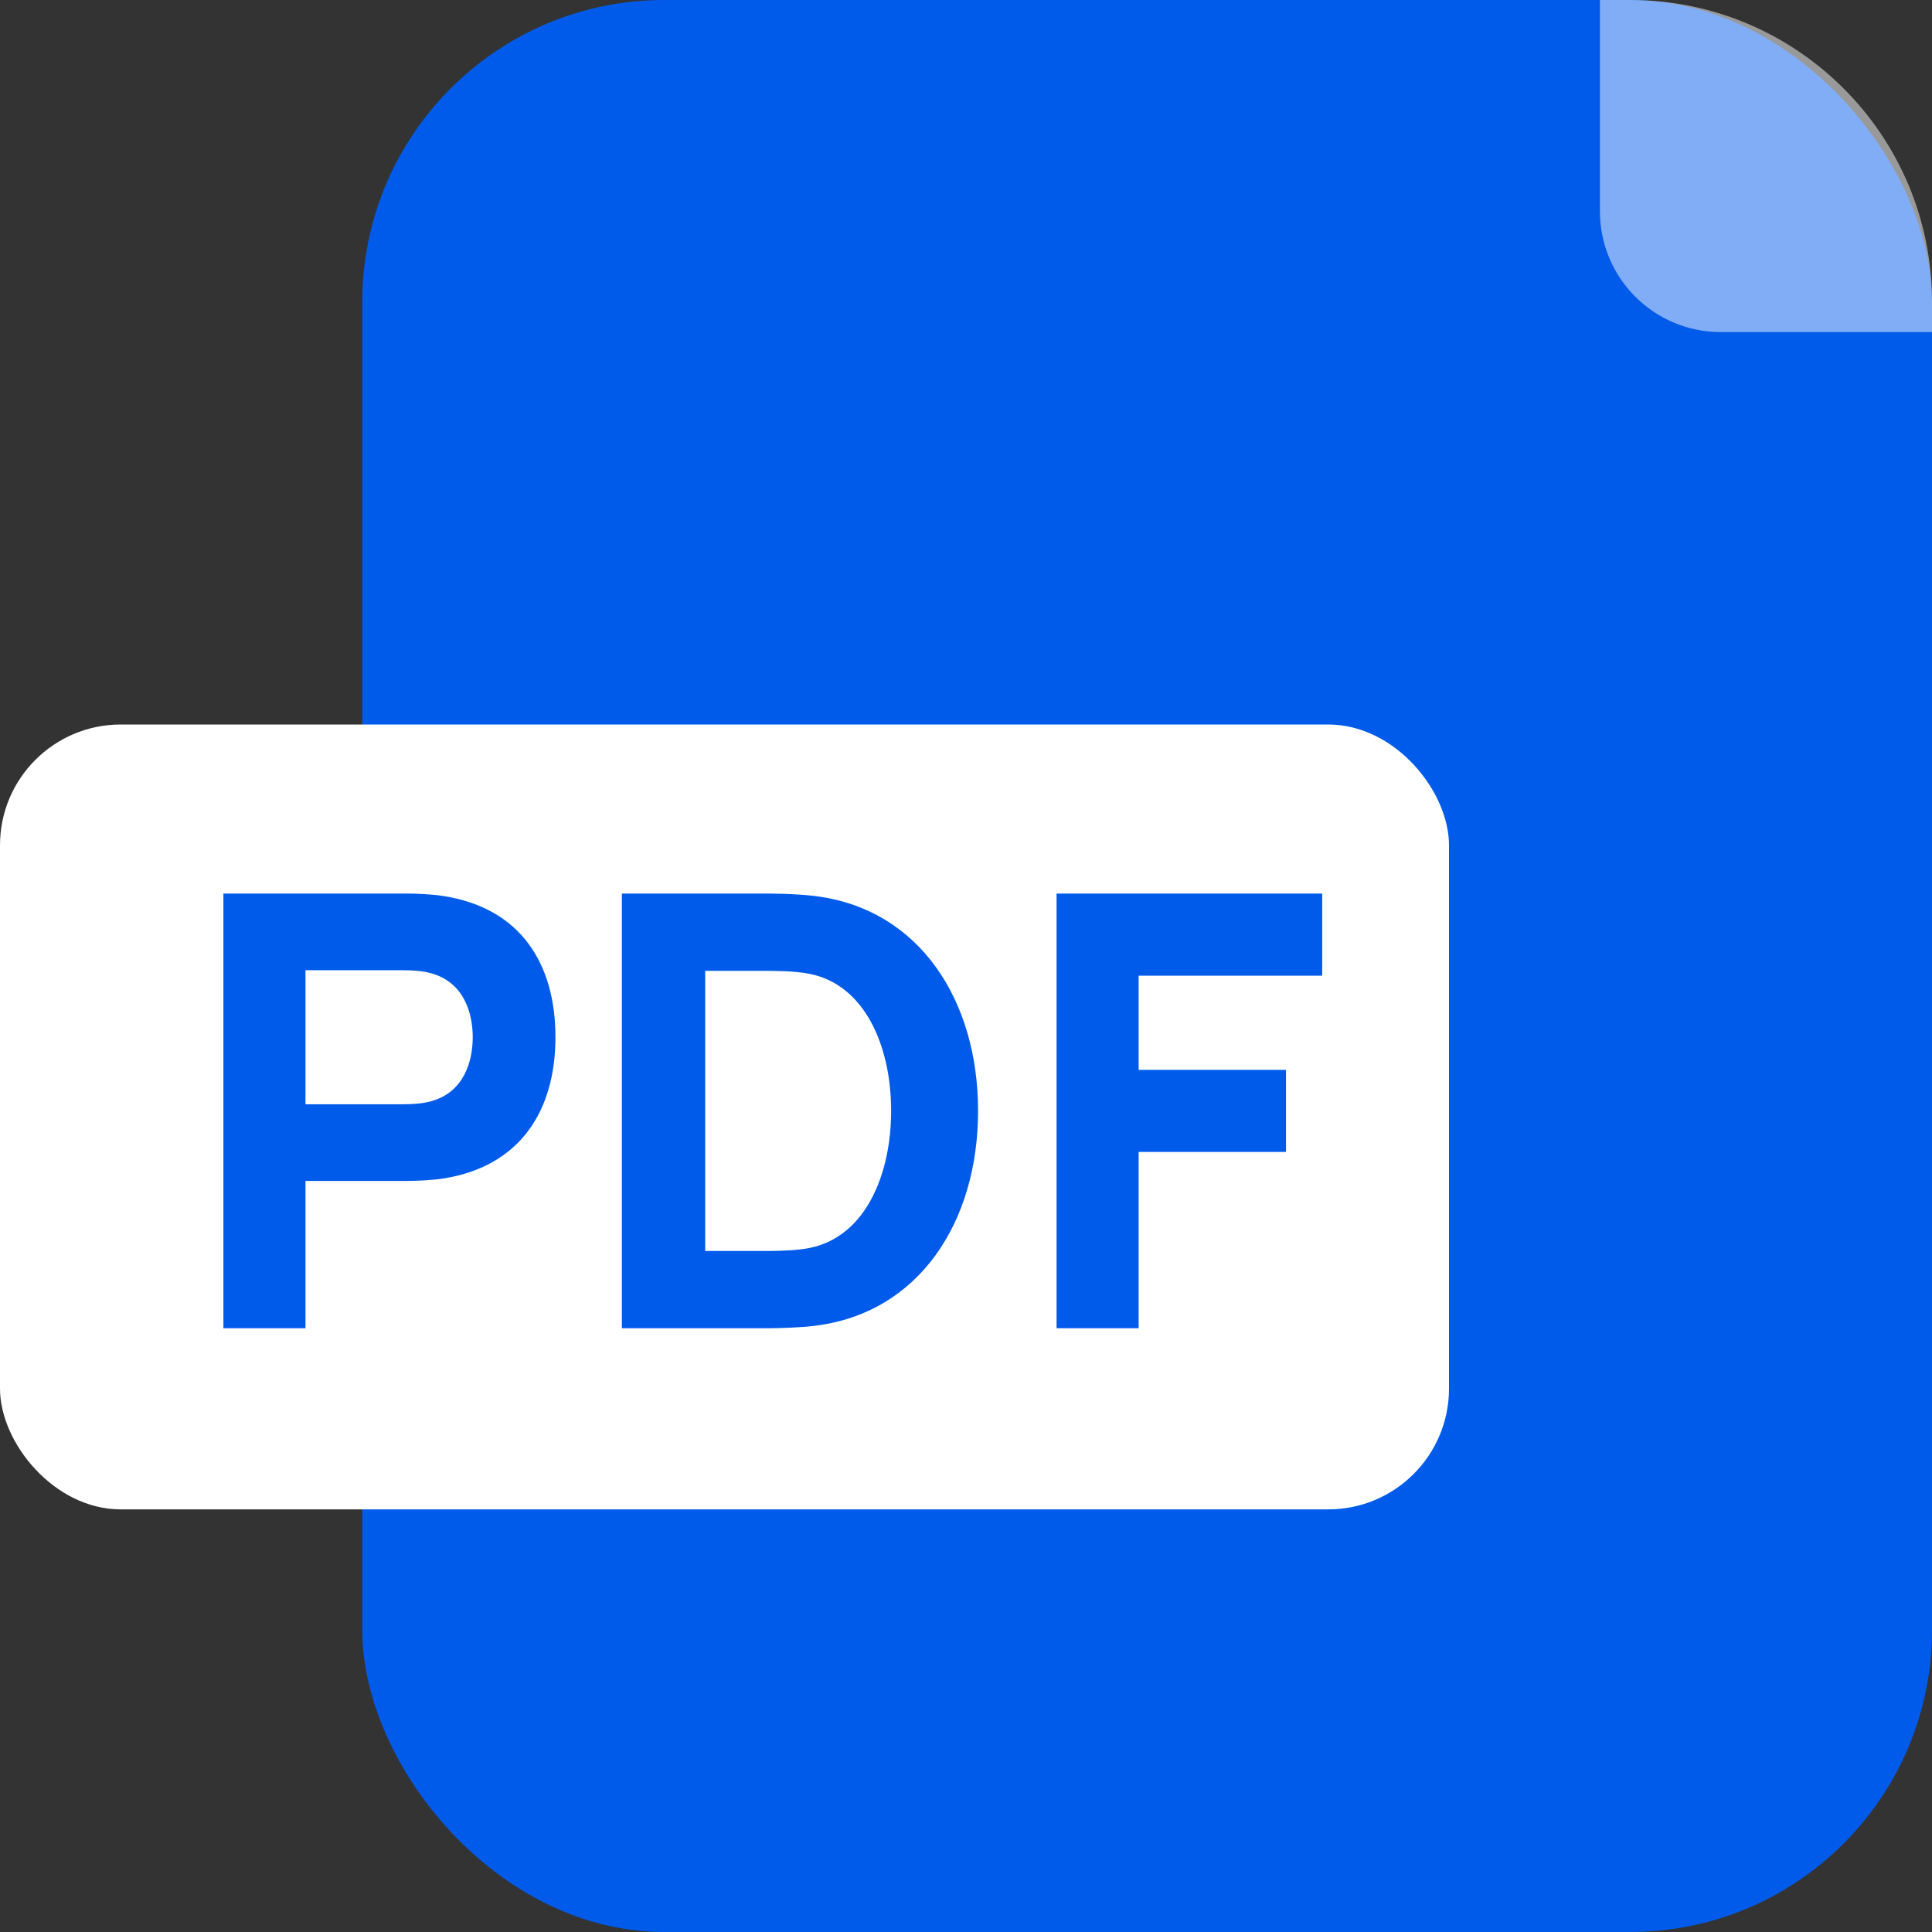 <svg xmlns="http://www.w3.org/2000/svg" width="32" height="32" viewBox="0 0 32 32">
    <rect x="0" y="0" width="32" height="32" fill="#333333" stroke="none"/>
    <g fill="none" fill-rule="evenodd">
        <rect width="26" height="32" x="6" fill="#005BEA" rx="5"/>
        <rect width="24" height="13" y="12" fill="#FFF" rx="2"/>
        <path fill="#005BEA" fill-rule="nonzero" d="M5.06 22v-2.44h1.68c.13 0 .41-.01.6-.04 1.28-.2 1.86-1.13 1.86-2.34s-.57-2.14-1.86-2.34c-.19-.03-.46-.04-.6-.04H3.7V22h1.36zm1.62-3.71H5.06v-2.22h1.62c.14 0 .32.01.46.05.55.15.69.67.69 1.06s-.14.91-.69 1.06c-.14.04-.32.05-.46.05zm6.81 3.67c1.74-.21 2.71-1.73 2.71-3.56s-.97-3.35-2.71-3.56c-.33-.04-.75-.04-.86-.04H10.3V22h2.464c.18-.003.479-.01.726-.04zm-.734-1.24H11.68v-4.64h.95c.18 0 .53 0 .78.05.91.18 1.35 1.19 1.35 2.27 0 1.03-.41 2.08-1.35 2.27-.2.04-.464.048-.654.05zM18.86 22v-2.92h2.44v-1.36h-2.44v-1.56h3.04V14.8h-4.4V22h1.36z"/>
        <path fill="#FFF" d="M26.5 0v3.5c0 1.105.895 2 2 2H32V5c0-2.761-2.239-5-5-5h-.5z" opacity=".5"/>
    </g>
</svg>
